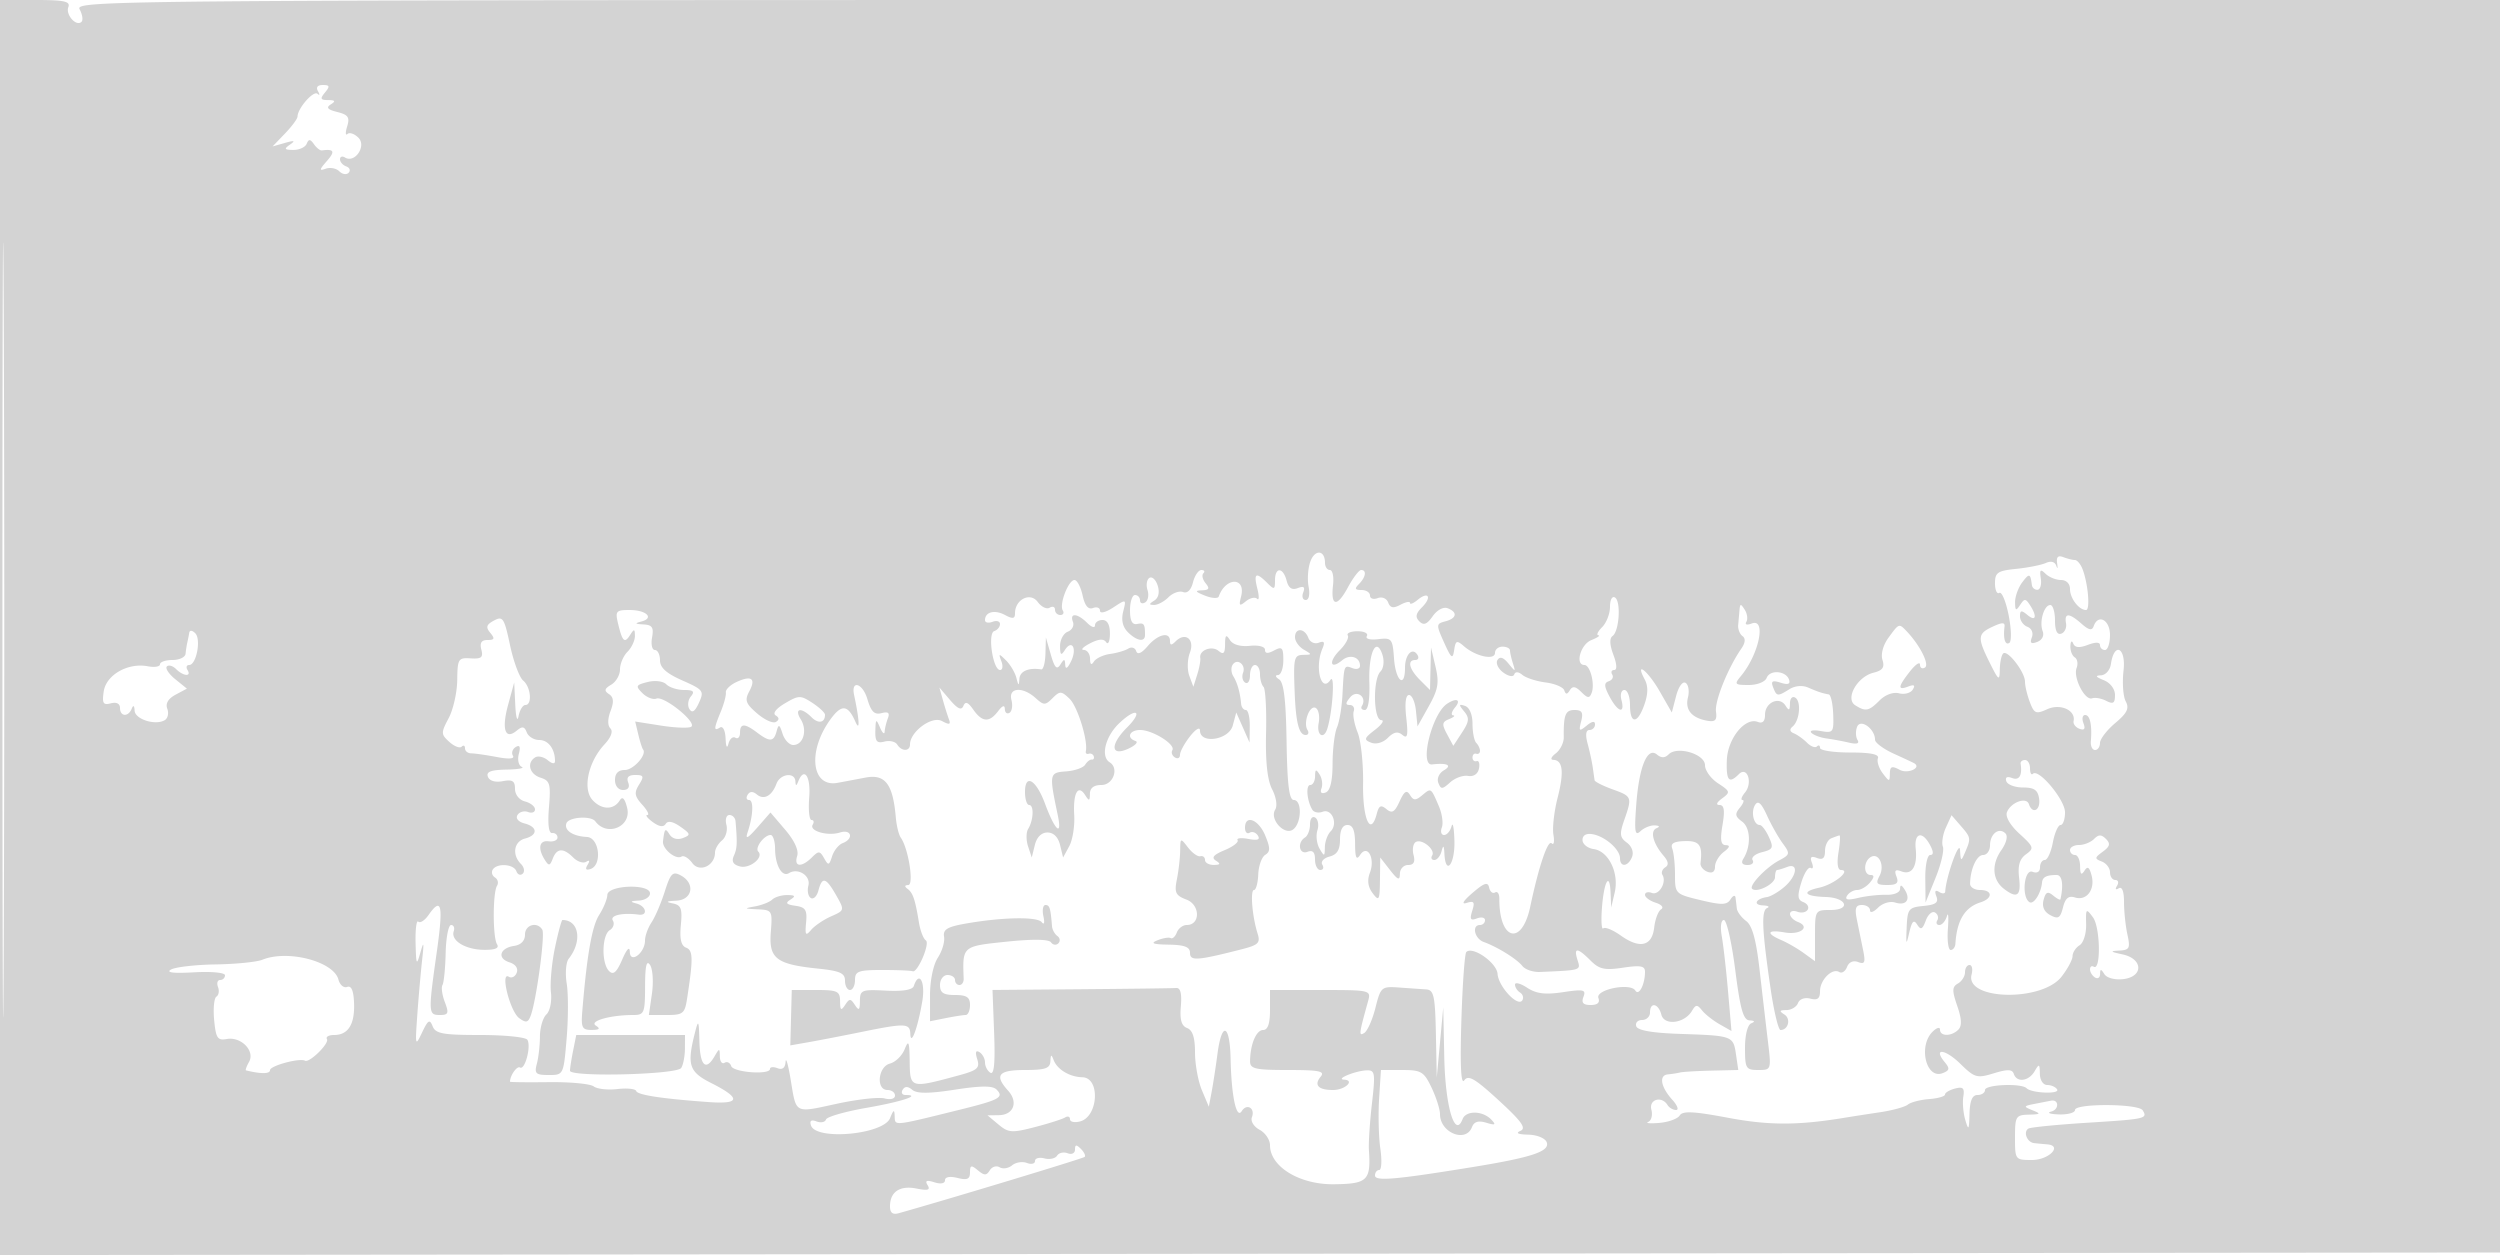 <svg xmlns="http://www.w3.org/2000/svg" width="500" height="251"><path d="M0 125.505v125.504l250.25-.254 250.25-.255.254-125.25L501.008 0H257.969C20.94 0 14.954.046 15.93 1.869c.55 1.027.719 2.148.377 2.491-1.035 1.035-3.228-1.402-2.641-2.933C14.109.274 12.852 0 7.107 0H0v125.505m.485.495c0 69.025.119 97.262.265 62.75.146-34.513.146-90.988 0-125.5C.604 28.737.485 56.975.485 126M63.601 18.25c.396.688.35.915-.101.506-.792-.717-3.978 2.91-3.993 4.547-.004.442-1.13 1.97-2.502 3.395l-2.494 2.592 2.494-.711c1.899-.54 2.136-.459.995.34-1.246.873-1.134 1.053.667 1.066 1.191.008 2.395-.548 2.674-1.235.396-.977.711-.958 1.445.085.516.735 1.225 1.297 1.576 1.25 2.459-.329 2.714.181 1.043 2.085-1.561 1.777-1.611 2.062-.277 1.578.896-.326 2.126-.094 2.733.513.608.608 1.451.737 1.872.285.422-.451.205-1.021-.483-1.266-.687-.246-1.25-.886-1.25-1.422 0-.537.453-.696 1.008-.353 1.958 1.21 4.339-2.301 2.682-3.957-.798-.799-1.786-1.137-2.195-.75-.409.386-.437-.296-.062-1.515.56-1.823.21-2.335-1.971-2.882-1.953-.49-2.298-.89-1.307-1.518 1.02-.646.892-.856-.527-.868-1.551-.012-1.659-.273-.628-1.515 1.023-1.232.945-1.5-.437-1.5-1.062 0-1.416.46-.962 1.25m198.498 93.99c-.494 1.299-.666 3.576-.382 5.061.304 1.591.071 2.699-.569 2.699-.597 0-.824-.68-.505-1.511.421-1.098.122-1.336-1.091-.87-1.171.449-1.838.003-2.228-1.489-.714-2.728-2.324-2.769-2.324-.059 0 1.884-.143 1.929-1.571.5-2.25-2.25-2.742-1.954-1.956 1.177.379 1.511.357 2.415-.05 2.009-.406-.407-1.421-.181-2.254.502-1.288 1.054-1.431.912-.953-.944 1.015-3.94-3.075-3.95-4.468-.011-.156.442-1.401.358-2.766-.187-1.941-.774-2.074-1.004-.61-1.054 1.451-.049 1.622-.365.759-1.405-.612-.738-.818-1.638-.456-2 .362-.362.182-.658-.4-.658-.582 0-1.337 1.109-1.677 2.465-.385 1.533-1.132 2.267-1.979 1.942-.749-.287-2.062.179-2.919 1.035-.856.857-2.152 1.551-2.879 1.543-1.068-.013-1.061-.18.036-.875.855-.542 1.106-1.651.678-3-.373-1.176-1.115-1.87-1.648-1.54-.532.329-.707 1.423-.387 2.43.32 1.007.113 2.121-.459 2.475-.573.354-1.041.166-1.041-.416s-.45-1.059-1-1.059-1 1.37-1 3.044c0 2.114.438 2.954 1.434 2.75 1.377-.282 1.566-.015 1.566 2.206 0 1.486-1.646 1.211-3.429-.572-1.038-1.038-1.356-2.437-.935-4.113.636-2.536.633-2.537-1.999-.813-1.498.981-2.637 1.26-2.637.644 0-.596-.632-.841-1.405-.544-.95.365-1.623-.455-2.08-2.531-.37-1.689-1.099-3.071-1.619-3.071-1.212 0-3.091 4.876-2.344 6.084.311.504.089.916-.493.916a1.063 1.063 0 0 1-1.059-1.059c0-.582-.48-.762-1.067-.4-.586.363-1.662-.156-2.391-1.153-1.485-2.031-4.542-.503-4.542 2.27 0 1.107-.436 1.179-2.021.331-2.059-1.102-3.979-.601-3.979 1.039 0 .5.675.65 1.5.334.825-.317 1.5-.115 1.5.448 0 .563-.517 1.196-1.149 1.406-1.369.457-.275 7.784 1.163 7.784.508 0 .625-.787.261-1.75-.603-1.592-.52-1.608.923-.179.873.864 1.808 2.439 2.078 3.5.418 1.639.509 1.666.608.179.101-1.52 1.846-2.266 4.366-1.868.412.065.791-1.344.84-3.132l.09-3.25.987 3.435c.75 2.614 1.203 3.092 1.894 2 .779-1.231.92-1.222.991.065.052.939.49.656 1.173-.76 1.238-2.567.157-4.458-1.264-2.211-.733 1.158-.934.986-.946-.81-.008-1.255.686-2.551 1.542-2.879.857-.329 1.321-1.215 1.032-1.969-.71-1.85.903-1.736 2.84.2.864.865 1.571 1.09 1.571.5 0-.589.675-1.071 1.5-1.071.973 0 1.495.965 1.485 2.75-.009 1.512-.346 2.272-.75 1.688-.509-.734-1.505-.662-3.235.236-1.375.713-1.937 1.303-1.25 1.311.688.008 1.257.802 1.265 1.765.011 1.169.266 1.357.769.565.414-.651 1.87-1.338 3.235-1.525 1.364-.187 3.005-.67 3.646-1.072.64-.402 1.348-.179 1.572.494.267.799 1.069.453 2.308-.994 2.056-2.401 4.455-2.949 4.455-1.018 0 .887.293.907 1.122.078 1.962-1.962 3.88-.415 2.849 2.297-.502 1.323-.55 3.389-.105 4.591l.809 2.187.77-2.427c.424-1.334.699-2.835.61-3.334-.273-1.543 2.306-2.537 3.661-1.412.983.815 1.288.509 1.299-1.308.012-1.878.212-2.061.96-.878.588.93 2.09 1.373 3.985 1.174 1.753-.184 3.04.151 3.04.792 0 .767.567.807 1.833.129 1.585-.848 1.834-.582 1.834 1.965 0 1.62-.488 2.953-1.084 2.961-.597.009-.493.39.234.851.948.601 1.369 4.101 1.5 12.481.134 8.55.515 11.647 1.433 11.649 1.654.005 1.609 4.461-.059 5.845-1.704 1.415-4.854-1.959-3.649-3.909.466-.753.206-2.485-.608-4.06-.96-1.856-1.355-5.511-1.219-11.268.111-4.686-.117-8.839-.507-9.229-.389-.39-.708-1.533-.708-2.542 0-1.008-.45-1.833-1-1.833s-1 .927-1 2.059c0 1.132-.43 1.793-.956 1.468-.526-.325-.721-1.206-.432-1.958.631-1.644-1.209-3.031-2.102-1.585-.345.559-.277 1.579.153 2.266.801 1.282 1.371 3.29 1.562 5.5.06.688.483 1.25.942 1.25.458 0 .813 1.463.788 3.25l-.045 3.25-1.328-3-1.329-3-.698 2.603c-.775 2.89-6.548 3.781-6.553 1.012-.001-.795-.853-.302-2.002 1.158-1.1 1.398-2 3.061-2 3.694s-.457.868-1.016.523c-.559-.346-.788-.998-.509-1.45.698-1.129-3.943-4.04-6.44-4.04-2.151 0-2.81 1.575-.922 2.204.613.205-.062.907-1.5 1.562-3.489 1.59-3.616-.854-.219-4.251 3.353-3.353 1.872-4.144-1.575-.842-2.766 2.65-3.732 6.645-1.883 7.788 1.922 1.187.704 4.539-1.649 4.539-1.506 0-2.292.598-2.302 1.75-.013 1.468-.166 1.513-.946.279-1.431-2.262-2.452-.404-2.193 3.989.129 2.18-.319 4.981-.995 6.223l-1.228 2.259-.607-2.5c-.384-1.582-1.307-2.5-2.516-2.5-1.206 0-2.138.922-2.528 2.5l-.619 2.5-.741-2.241c-.408-1.233-.396-2.8.026-3.482 1.072-1.735 1.196-4.777.195-4.777-.458 0-.833-1.162-.833-2.583 0-3.795 2.226-2.493 4.017 2.349 1.995 5.395 3.473 6.698 2.533 2.234-1.743-8.277-1.704-8.482 1.675-8.723 1.718-.123 3.433-.724 3.811-1.336.378-.611.975-1.073 1.326-1.026.351.047.525-.253.388-.665a.794.794 0 0 0-1-.5c-.413.138-.674-.087-.582-.5.469-2.09-1.657-8.965-3.244-10.486-1.659-1.591-1.943-1.602-3.411-.134s-1.749 1.466-3.386-.015c-2.602-2.355-5.494-2.125-4.838.384.288 1.099.115 2.251-.383 2.559-.498.308-.92-.029-.938-.749-.021-.869-.478-.721-1.36.441-1.748 2.302-3.173 2.21-4.945-.32-1.057-1.51-1.594-1.713-1.982-.75-.382.944-1.141.608-2.67-1.18l-2.136-2.5.7 2.5c.384 1.375.931 3.115 1.214 3.866.401 1.066.089 1.139-1.416.334-2.001-1.071-6.373 2.147-6.373 4.691 0 1.423-1.679 1.438-2.554.022-.369-.598-1.521-.865-2.559-.594-1.51.395-1.873-.036-1.817-2.163.063-2.382.159-2.45.93-.656.473 1.1.891 1.474.93.832.038-.643.331-1.847.649-2.677.42-1.093.068-1.375-1.277-1.024-1.417.371-2.086-.297-2.829-2.823-.933-3.173-3.313-3.898-2.652-.808 1.075 5.031 1.196 7.469.264 5.352-1.533-3.484-2.799-3.562-5.11-.317-4.509 6.332-3.638 13.486 1.525 12.537 1.1-.203 3.618-.676 5.595-1.052 3.951-.752 5.488 1.269 6.07 7.98.143 1.65.59 3.468.995 4.039 1.531 2.164 2.674 9.46 1.484 9.476-.729.01-.781.282-.144.75 1.086.798 1.536 2.123 2.287 6.735.269 1.65.891 3.26 1.381 3.578.901.583-1.701 6.635-2.654 6.172-.283-.137-2.989-.25-6.014-.25-4.833 0-5.5.242-5.5 2 0 1.1-.45 2-1 2s-1-.837-1-1.86c0-1.516-1.003-1.964-5.414-2.419-8.353-.862-9.843-2.018-9.423-7.306.342-4.295.269-4.419-2.656-4.551-2.713-.123-2.763-.18-.507-.585 1.375-.247 2.928-.86 3.45-1.364.523-.503 1.873-.908 3-.9 1.593.012 1.735.215.638.91-1.085.686-.854.972 1 1.234 2.016.285 2.366.834 2.131 3.341-.238 2.544-.086 2.77 1 1.488.705-.832 2.506-2.054 4.004-2.716 2.71-1.199 2.715-1.219 1-4.232-2.036-3.578-2.796-3.78-3.539-.939-.302 1.155-.987 1.83-1.523 1.499-.535-.331-.754-1.439-.487-2.463.517-1.975-2.052-3.639-3.876-2.512-1.393.861-2.764-1.541-2.783-4.875-.008-1.512-.41-2.75-.893-2.75-1.289 0-3.21 2.579-2.471 3.318 1.164 1.164-1.698 3.482-3.664 2.968-1.363-.356-1.722-.994-1.209-2.146.655-1.47.703-2.485.328-6.89-.058-.687-.608-1.25-1.223-1.25-.617 0-.887.878-.603 1.963.283 1.08-.115 2.485-.883 3.123-.768.637-1.397 1.724-1.397 2.414 0 2.645-3.098 4.086-4.542 2.112-.729-.997-1.697-1.582-2.152-1.301-1.155.714-3.889-1.545-3.707-3.061.31-2.57.453-2.717 1.315-1.354.533.841 1.589 1.125 2.658.715 1.614-.619 1.568-.825-.508-2.279-1.497-1.048-2.504-1.238-2.929-.55-.431.697-1.295.574-2.582-.367-1.065-.778-1.555-1.415-1.089-1.415.465 0 .009-.925-1.015-2.056-1.538-1.699-1.65-2.393-.646-4 1.049-1.679.945-1.944-.763-1.944-1.347 0-1.794.478-1.402 1.5.365.95-.013 1.5-1.031 1.5-.94 0-1.607-.83-1.607-2 0-1.321.667-2 1.965-2 1.736 0 4.492-3.117 3.64-4.119-.178-.209-.603-1.55-.945-2.979l-.622-2.597 5.135.811c2.824.447 5.552.554 6.062.239 1.283-.793-5.411-6.225-6.945-5.636-.681.261-1.944-.23-2.806-1.092-1.424-1.424-1.327-1.628 1.047-2.224 1.495-.375 3.098-.174 3.742.47.62.62 2.217 1.127 3.549 1.127 1.859 0 2.175.299 1.358 1.284-.586.705-.719 1.843-.296 2.528.54.874 1.108.501 1.907-1.253 1.076-2.36.893-2.605-3.327-4.472-3.198-1.414-4.464-2.558-4.464-4.031 0-1.131-.459-2.056-1.02-2.056-.56 0-.815-1.125-.566-2.5.366-2.019.033-2.522-1.73-2.616-1.71-.091-1.802-.216-.422-.576 2.662-.694 1.026-2.308-2.34-2.308-2.722 0-2.907.221-2.3 2.75.863 3.6 1.294 3.996 2.417 2.221.789-1.247.933-1.216.946.208.008.923-.66 2.353-1.485 3.178-.825.825-1.5 2.41-1.5 3.522 0 1.112-.787 2.486-1.75 3.053-1.363.803-1.465 1.22-.461 1.883.939.62 1.027 1.54.323 3.391-.597 1.571-.61 2.896-.033 3.473.576.576.129 1.794-1.172 3.19-3.256 3.495-4.428 8.898-2.413 11.124 1.816 2.007 4.245 2.047 5.454.092.541-.876 1.004-.414 1.478 1.475.942 3.753-4.012 5.869-6.353 2.713-.881-1.189-5.373-.874-5.8.407-.467 1.402 1.306 2.571 4.113 2.713 2.483.126 3.104 5.61.725 6.403-.926.309-1.125.035-.596-.821.499-.807.395-1.038-.28-.62-.591.365-1.753-.016-2.583-.846-1.977-1.976-3.285-1.909-4.099.213-.566 1.475-.794 1.511-1.591.25-1.469-2.322-1.119-3.97.788-3.71.963.131 1.75-.212 1.75-.762s-.482-.951-1.071-.891c-.687.07-.914-1.77-.634-5.146.387-4.671.2-5.33-1.68-5.926-2.233-.709-2.83-2.977-1.071-4.064.574-.355 1.699-.101 2.5.563.901.748 1.456.812 1.456.168 0-2.408-1.341-4.204-3.138-4.204-1.059 0-2.188-.686-2.51-1.526-.46-1.199-.89-1.272-2.011-.342-2.315 1.921-3.053-.271-1.728-5.132l1.226-4.5.217 4.5c.119 2.475.411 3.488.65 2.25.238-1.238.852-2.25 1.364-2.25 1.426 0 1.104-3.61-.436-4.889-.751-.623-1.934-3.813-2.629-7.088-1.152-5.428-1.435-5.863-3.199-4.919-1.543.826-1.694 1.325-.748 2.466.952 1.147.843 1.43-.552 1.43-1.224 0-1.59.57-1.236 1.923.409 1.564.011 1.89-2.134 1.75-2.476-.163-2.639.1-2.688 4.327-.028 2.475-.799 5.908-1.712 7.629-1.565 2.945-1.557 3.223.132 4.752.987.893 2.095 1.322 2.463.955.368-.368.669-.219.669.331s.563 1.002 1.25 1.004c.688.002 2.982.331 5.098.73 2.475.467 3.629.371 3.234-.268-.338-.547-.086-1.321.559-1.72.809-.5 1.003-.07.623 1.383-.304 1.159-.037 2.319.592 2.577s-.754.505-3.075.548c-3.112.058-4.082.433-3.7 1.431.317.826 1.473 1.169 2.969.883 1.939-.371 2.45-.051 2.45 1.532 0 1.159.841 2.22 2 2.523 1.1.287 2 1.001 2 1.585 0 .584-.629.821-1.399.525-.769-.295-1.714-.025-2.1.599-.415.672.156 1.36 1.398 1.685 2.66.695 2.715 2.343.101 3.026-2.217.58-2.646 3.244-.817 5.073.651.651.815 1.529.363 1.95-.451.422-1.021.205-1.266-.483-.52-1.455-3.895-1.682-4.737-.319-.317.512-.111 1.218.457 1.569.568.351.752 1.093.408 1.649-.87 1.408-.875 10.287-.005 11.693.488.79-.337 1.148-2.594 1.126-3.739-.036-6.694-1.848-6.063-3.718.231-.687-.008-1.25-.531-1.25-.524 0-1.01 2.516-1.081 5.591-.071 3.075-.358 5.963-.639 6.416-.28.454-.067 1.988.473 3.409.851 2.238.718 2.584-.993 2.584-2.329 0-2.346-.377-.597-12.75 1.313-9.287.931-10.957-1.661-7.256-.768 1.096-1.694 1.696-2.057 1.333s-.607 1.552-.542 4.256c.108 4.463.197 4.64.964 1.917.675-2.397.745-2.095.344 1.5-.275 2.475-.71 7.425-.966 11-.444 6.205-.401 6.364.956 3.5 1.196-2.524 1.531-2.722 2.11-1.25.583 1.483 2.037 1.75 9.522 1.75 4.859 0 9.099.429 9.424.954.802 1.298-.488 6.154-1.474 5.545-.602-.372-1.998 1.615-1.998 2.844 0 .099 3.487.138 7.75.087 4.263-.052 8.306.331 8.986.849.68.519 2.811.759 4.734.535 1.924-.225 3.618-.054 3.764.381.272.806 5.143 1.55 14.566 2.224 6.3.45 6.44-.788.429-3.817-4.436-2.234-4.879-3.619-3.229-10.102.681-2.678.776-2.49.882 1.75.122 4.91 1.267 6.041 3.038 3 .962-1.652 1.021-1.648 1.05.059.016.995.442 1.555.945 1.244.503-.311 1.098-.015 1.322.657.426 1.28 7.763 1.82 7.763.571 0-.395.675-.459 1.5-.143.984.378 1.54-.063 1.617-1.281.064-1.021.522.589 1.018 3.578 1.153 6.947.642 6.682 9.278 4.808 4.069-.883 8.34-1.359 9.492-1.058 1.203.315 2.095.073 2.095-.568 0-.615-.675-1.117-1.5-1.117-2.343 0-1.905-4.661.497-5.289 1.099-.287 2.42-1.577 2.937-2.867.787-1.964.95-1.564 1.003 2.466.071 5.394.11 5.405 9.864 2.754 3.696-1.004 4.208-1.46 3.643-3.241-.441-1.388-.292-1.847.449-1.389.609.376 1.107 1.306 1.107 2.066 0 .76.484 1.681 1.076 2.047.746.461.977-1.978.75-7.943l-.326-8.609 17.75-.147c9.762-.082 18.311-.193 18.996-.248.844-.068 1.142 1.113.924 3.652-.233 2.706.116 3.92 1.253 4.357 1.096.42 1.577 1.91 1.577 4.883 0 2.353.622 5.758 1.383 7.566l1.382 3.288.553-2.923c.304-1.608.835-5.06 1.179-7.673.866-6.573 2.478-5.958 2.621 1 .153 7.441 1.157 12.175 2.222 10.484 1.029-1.633 2.74-.607 2.039 1.221-.299.778.382 1.882 1.543 2.503 1.143.612 2.078 2.003 2.078 3.091 0 4.277 5.891 7.879 12.758 7.802 6.754-.076 7.44-.745 7.023-6.851-.094-1.375.178-5.537.604-9.25.708-6.169.617-6.744-1.055-6.68-2.258.087-6.331 1.763-4.521 1.86 2.261.121.189 2.07-2.201 2.07-2.954 0-3.869-.981-2.477-2.658.915-1.103-.245-1.342-6.509-1.342-6.598 0-7.62-.235-7.608-1.75.026-3.359 1.23-6.25 2.603-6.25.947 0 1.383-1.261 1.383-4v-4h10.117c10.009 0 10.11.024 9.492 2.25-1.836 6.613-1.886 7.039-.754 6.34.63-.39 1.635-2.652 2.233-5.027 1.054-4.183 1.203-4.31 4.75-4.058 2.014.143 4.45.313 5.412.378 1.51.101 1.774 1.318 1.927 8.867l.176 8.75.647-7 .647-7 .208 10c.205 9.824 2.13 16.308 3.659 12.324.68-1.773 4.023-1.712 5.752.104.999 1.05.805 1.167-1.021.615-1.581-.477-2.435-.212-2.857.888-1.228 3.201-6.388 1.103-6.388-2.597 0-.971-.758-3.356-1.685-5.3-1.536-3.221-2.059-3.534-5.908-3.534h-4.222l-.364 5.75c-.201 3.162-.089 7.662.249 10 .337 2.338.234 4.25-.229 4.25-.462 0-.841.492-.841 1.094 0 1.188 4.018.843 19.5-1.678 11.923-1.941 15.538-3.153 14.839-4.976-.31-.806-1.936-1.471-3.696-1.51-2.033-.046-2.585-.311-1.564-.75 1.232-.531.281-1.872-4.331-6.108-4.767-4.378-6.101-5.151-6.896-4-.661.958-.853-2.933-.582-11.825.222-7.29.668-13.518.991-13.841 1.247-1.248 6.094 2.138 6.249 4.365.179 2.553 4.074 6.711 4.954 5.288.313-.506.111-1.203-.448-1.549-.559-.345-1.016-1.062-1.016-1.592s1.095-.247 2.433.63c1.835 1.203 3.596 1.42 7.16.886 4.13-.62 4.647-.503 4.098.928-.457 1.193-.064 1.638 1.447 1.638 1.355 0 1.892-.48 1.546-1.382-.654-1.704 6.377-3.137 7.386-1.505.707 1.145 1.93-1.235 1.93-3.756 0-1.182-.885-1.347-4.401-.82-3.676.552-4.748.314-6.5-1.438-2.632-2.632-3.412-2.662-2.599-.099.662 2.087.84 2.03-7.5 2.392-1.375.059-2.958-.473-3.517-1.184-1.111-1.41-4.968-3.809-7.733-4.809-1.85-.668-2.452-3.399-.75-3.399.55 0 1-.436 1-.969 0-.532-.727-.689-1.615-.348-1.284.492-1.476.179-.935-1.525.557-1.756.351-2.041-1.135-1.572-1.116.353-.659-.419 1.185-2.003 2.363-2.031 3.069-2.258 3.326-1.068.179.83.714 1.269 1.189.976.475-.294.859.263.852 1.237-.054 8.379 4.501 9.56 6.181 1.602 1.698-8.041 3.519-13.43 4.281-12.668.436.436.597-.322.357-1.685-.24-1.362.136-4.701.834-7.42 1.326-5.166 1.052-7.535-.877-7.589-.629-.017-.406-.593.495-1.278.901-.686 1.627-2.134 1.613-3.218-.058-4.51.322-5.472 2.155-5.472 1.482 0 1.778.501 1.327 2.25-.517 2.004-.397 2.1 1.094.878 1.088-.893 1.673-.981 1.673-.25 0 .617-.499 1.122-1.108 1.122-.723 0-.85.957-.365 2.75.409 1.512.87 3.65 1.025 4.75.155 1.1.319 2.247.365 2.549.046.302 1.658 1.119 3.583 1.815 3.915 1.415 3.957 1.526 2.349 6.14-.976 2.798-.897 3.488.517 4.522.98.716 1.411 1.892 1.044 2.847-.754 1.965-2.41 2.159-2.41.282 0-1.772-2.987-4.387-5.5-4.815-1.262-.215-2 .213-2 1.16 0 .825 1.017 1.644 2.261 1.821 2.978.423 5.086 4.803 4.178 8.679l-.702 3-.119-2.917c-.176-4.352-1.332-2.331-1.733 3.032-.193 2.577-.072 4.405.269 4.064.341-.341 1.911.299 3.489 1.423 3.836 2.732 6.27 2.148 6.697-1.607.187-1.644.809-3.278 1.382-3.632.584-.361.104-.942-1.09-1.321-1.173-.372-2.132-1.082-2.132-1.578s.617-.664 1.371-.375c1.432.55 3.017-2.153 2.116-3.61-.286-.463-.033-1.142.562-1.509.742-.459.637-1.187-.332-2.319-2.118-2.474-2.755-4.961-1.411-5.507.727-.296.587-.517-.356-.565-.852-.043-2.145.484-2.871 1.171-1.09 1.031-1.235.1-.829-5.324.57-7.619 2.221-11.61 4.144-10.014.871.723 1.582.712 2.331-.037 1.73-1.73 7.275-.067 7.275 2.181 0 1.044 1.173 2.667 2.607 3.606 2.451 1.606 2.5 1.787.809 3.023-1.09.797-1.295 1.315-.519 1.315.938 0 1.099 1.066.603 4-.507 3.004-.343 4.008.662 4.032.922.022.793.445-.412 1.36-.962.731-1.75 2.052-1.75 2.937 0 1.027-.548 1.398-1.518 1.026-.834-.32-1.456-1.094-1.381-1.719.434-3.623-.191-4.5-3.149-4.416-2.21.063-2.897.48-2.5 1.515.301.786.548 3.147.548 5.247 0 3.767.069 3.835 5.113 5.045 4.238 1.017 5.261.991 5.984-.15.48-.757.931-.927 1.003-.377.072.55.191 1.542.265 2.204.074.662.912 1.787 1.861 2.5 1.23.923 2.004 3.739 2.694 9.796.533 4.675 1.281 11.088 1.662 14.25.69 5.722.681 5.75-1.944 5.75-2.452 0-2.638-.311-2.638-4.417 0-2.597.515-4.624 1.25-4.921.813-.328.695-.532-.338-.583-1.25-.062-1.86-2.212-2.863-10.079-.701-5.5-1.724-10-2.273-10-.578 0-.755 1.367-.421 3.25.318 1.787.884 6.783 1.259 11.1l.68 7.851-2.377-1.351c-1.307-.742-2.884-1.987-3.505-2.766-.967-1.214-1.254-1.202-2.02.091-1.494 2.521-5.528 3.023-6.119.76-.597-2.28-2.273-2.601-2.273-.435 0 .825-.712 1.5-1.583 1.5s-1.397.563-1.169 1.25c.277.836 3.2 1.344 8.833 1.534 10.477.354 10.571.389 11.121 4.137l.452 3.079-5.327.125c-2.93.069-5.777.238-6.327.375-.55.137-1.635.306-2.412.375-1.852.164-1.45 2.515.869 5.077 1.019 1.126 1.36 2.048.757 2.048-.603 0-1.374-.45-1.714-1-1.169-1.891-3.766-1.124-3.223.952.281 1.074-.004 2.167-.633 2.431-.629.263.362.353 2.203.2 1.84-.153 3.684-.824 4.096-1.491.581-.94 2.761-.836 9.654.461 8.222 1.548 14.002 1.543 23.403-.017 1.375-.228 4.525-.716 7-1.085 2.475-.368 4.98-1.057 5.566-1.53.587-.474 2.5-.97 4.25-1.104 1.751-.133 3.184-.544 3.184-.913s.901-.906 2.003-1.194c1.608-.421 1.935-.1 1.657 1.633-.189 1.186-.01 3.282.398 4.657.649 2.184.755 2.026.842-1.25.07-2.622.551-3.75 1.6-3.75.825 0 1.5-.45 1.5-1 0-1.092 7.266-1.401 8.313-.354 1.007 1.007 6.728 1.229 6.114.237-.3-.486-1.193-.883-1.986-.883-.819 0-1.454-.972-1.471-2.25-.028-2.009-.14-2.063-1.05-.5-1.175 2.017-3.563 2.32-4.161.528-.312-.936-1.248-.963-4.011-.115-3.361 1.031-3.814.901-6.701-1.921-3.056-2.988-5.51-3.21-3.077-.278 1.03 1.241.948 1.63-.458 2.17-3.284 1.26-4.9-5.389-2.012-8.277.825-.825 1.5-1.018 1.5-.428 0 1.378 2.287 1.384 3.661.01.748-.748.686-2.149-.212-4.75-1.066-3.091-1.043-3.819.139-4.489.777-.44 1.412-1.452 1.412-2.25 0-.797.408-1.45.906-1.45.499 0 .681.861.406 1.914-1.34 5.125 14.004 5.5 17.977.44 1.216-1.548 2.215-3.405 2.22-4.127.005-.721.637-1.699 1.405-2.174.779-.481 1.357-2.34 1.309-4.208-.082-3.161-.007-3.236 1.37-1.37 1.473 1.997 1.612 10.768.157 9.87-.413-.255-.75-.013-.75.537s.45 1.278 1 1.618c.55.34 1.007.029 1.015-.691.013-1.063.174-1.059.859.021.479.756 2.092 1.188 3.735 1 4.117-.47 4.038-4.065-.109-4.952-2.453-.524-2.575-.663-.671-.76 2.07-.105 2.254-.463 1.65-3.212-.373-1.701-.679-4.625-.679-6.497 0-2.132-.394-3.16-1.055-2.752-.617.382-.758.174-.34-.502.392-.635.236-1.155-.346-1.155s-1.059-.689-1.059-1.531c0-.843-.738-1.815-1.64-2.161-1.481-.569-1.462-.76.196-1.973 1.425-1.042 1.569-1.61.64-2.539-.928-.928-1.465-.927-2.396.004-.66.66-2.01 1.2-3 1.2-.99 0-1.8.45-1.8 1s.45 1 1 1 1.007 1.012 1.015 2.25c.011 1.615.254 1.873.862.915.633-.999.995-.761 1.442.948.739 2.824-1.014 5.119-3.344 4.379-1.264-.401-1.919.149-2.384 1.999-.535 2.135-.949 2.388-2.525 1.544-1.25-.669-1.706-1.695-1.354-3.043.418-1.599.827-1.789 1.91-.891.758.629 1.415.976 1.461.771.65-2.904.347-4.872-.75-4.872-2.036 0-2.824.403-2.93 1.5-.21 2.181-1.662 4.458-2.508 3.935-1.644-1.016-1.076-6.718.605-6.073.914.35 1.5.001 1.5-.893 0-.808.43-1.469.955-1.469.525 0 1.25-1.575 1.611-3.5s1.057-3.5 1.545-3.5c.489 0 .889-1.14.889-2.534 0-2.506-5.292-8.841-6.433-7.7-.312.312-.567-.183-.567-1.099 0-.917-.45-1.667-1-1.667s-.947.338-.882.75c.368 2.331-.272 3.405-1.702 2.856-1.007-.386-1.428-.152-1.158.643.234.688 1.734 1.251 3.334 1.251 2.254 0 2.98.506 3.228 2.25.328 2.311-1.342 3.184-2.047 1.07-.502-1.508-3.633-.348-4.391 1.627-.344.897.656 2.614 2.512 4.309 2.875 2.626 2.964 2.905 1.304 4.101-1.281.924-1.668 2.244-1.38 4.713.424 3.631-.407 4.224-3.054 2.18-2.306-1.781-2.507-4.854-.506-7.709 1.026-1.465 1.358-2.825.82-3.363-1.289-1.289-3.078.095-3.078 2.381 0 1.068-.623 1.941-1.383 1.941-1.286 0-2.572 2.84-2.603 5.75-.008.688.886 1.25 1.986 1.25 2.543 0 2.605 1.673.09 2.471-3.138.996-4.728 3.623-5.013 8.279-.043.688-.468 1.25-.946 1.25-.478 0-.727-1.912-.555-4.25.173-2.338.081-3.463-.204-2.5-.285.963-.962 1.75-1.504 1.75s-.727-.419-.411-.931c.317-.512.114-1.216-.449-1.564-.564-.348-1.397.372-1.852 1.602-.662 1.789-1.005 1.952-1.72.814-.677-1.076-1.061-.693-1.584 1.579-.611 2.65-.671 2.534-.522-1 .158-3.726.389-4.021 3.366-4.309 2.461-.239 3.054-.679 2.58-1.914-.41-1.067-.224-1.363.554-.882.644.398 1.19.359 1.214-.086.161-2.944 2.84-10.468 2.959-8.309.127 2.304.205 2.343.997.5 1.221-2.84 1.201-2.962-.849-5.326l-1.849-2.132-1.124 2.467c-.618 1.357-.891 3.076-.605 3.82.285.744-.377 3.562-1.473 6.262l-1.991 4.909-.054-4.75c-.031-2.643.404-4.75.98-4.75.702 0 .691-.644-.035-2-1.546-2.89-3.199-2.456-2.862.751.37 3.529-.761 5.331-2.844 4.532-1.234-.474-1.482-.215-.999 1.043.495 1.291.069 1.674-1.862 1.674-2.103 0-2.349-.289-1.538-1.804 1.121-2.094-.149-4.775-1.783-3.765-1.448.895-1.44 3.569.01 3.569.776 0 .738.464-.122 1.5-.685.825-1.838 1.5-2.563 1.5-.726 0-1.637.515-2.027 1.145-.503.814.131.943 2.191.446 1.595-.384 4.137-.667 5.649-.629 1.581.04 2.757-.468 2.765-1.196.011-.89.288-.835.934.186 1.247 1.971.278 3.255-1.928 2.555-1.012-.322-2.518.133-3.416 1.03-.883.883-1.605 1.124-1.605.534 0-.589-.726-1.071-1.613-1.071-1.263 0-1.481.653-1 3l1.228 6.013c.509 2.492.338 2.906-.991 2.396-.979-.375-1.847.009-2.22.982-.338.878-1.036 1.336-1.553 1.017-1.408-.87-3.851 1.56-3.851 3.831 0 1.48-.499 1.864-1.935 1.488-1.119-.292-2.161.08-2.469.884-.293.764-1.335 1.396-2.315 1.404-1.402.012-1.488.202-.403.889 1.344.85.781 3.096-.776 3.096-.429 0-1.322-3.713-1.985-8.25-1.732-11.855-1.893-15.646-.683-16.149.586-.244.203-.479-.851-.522-2.039-.084-1.431-1.337.807-1.666.733-.107 2.295-1.019 3.471-2.026 2.522-2.16 2.904-4.894.557-3.994-.87.334-1.77.607-2 .607-.23 0-.418.645-.418 1.433 0 1.364-3.676 3.225-4.582 2.319-.66-.661 2.798-4.287 5.405-5.669 2.187-1.159 2.229-1.359.722-3.407-.881-1.197-2.302-3.716-3.158-5.597-1.126-2.475-1.785-3.054-2.38-2.091-.879 1.423-.273 4.012.939 4.012.403 0 1.227 1.083 1.83 2.408.977 2.145.827 2.475-1.38 3.029-1.363.342-2.208 1.058-1.878 1.592.33.534-.128.971-1.018.971-1.046 0-1.341-.442-.834-1.25 1.582-2.524 1.459-6.186-.251-7.436-1.409-1.03-1.487-1.522-.441-2.783.699-.842.936-1.531.526-1.531-.41 0-.189-.669.489-1.487 1.609-1.938.468-5.37-1.222-3.68-1.98 1.98-2.55 1.322-2.406-2.777.153-4.335 3.637-8.654 6.191-7.675.967.371 1.448-.109 1.448-1.444 0-2.456 2.874-3.746 4.086-1.833.701 1.108.887 1.022.899-.413.008-1.004.481-1.521 1.063-1.161 1.242.767.878 4.618-.548 5.796-.647.534-.552 1.008.268 1.339.697.283 1.881 1.127 2.631 1.877.75.749 1.641 1.084 1.982.744.34-.341.619-.207.62.297 0 .505 2.705.917 6.011.917 4.127 0 5.871.361 5.568 1.153-.244.634.187 1.984.957 3 1.321 1.744 1.401 1.747 1.431.062.026-1.455.391-1.593 1.971-.747 1.619.866 4.418-.397 2.911-1.314-.192-.117-2.037-.98-4.1-1.917-2.062-.938-3.75-2.194-3.75-2.792 0-2.192-2.931-4.287-3.591-2.567-.323.839-.284 2.016.086 2.614.442.715-.128.901-1.661.542a58.95 58.95 0 0 0-4.558-.848c-1.224-.165-2.574-.674-3-1.13-.427-.456.412-.615 1.864-.352 2.496.451 2.633.266 2.5-3.358-.077-2.109-.477-3.893-.89-3.965-1.277-.223-2.181-.523-4.132-1.375-1.13-.493-2.625-.359-3.737.336-2.38 1.487-2.549 1.466-3.268-.407-.469-1.223-.137-1.419 1.512-.895 1.471.466 1.983.285 1.689-.598-.599-1.798-3.832-2.059-4.483-.363-.306.798-1.882 1.421-3.593 1.421-2.793 0-2.926-.146-1.586-1.75 3.659-4.381 5.173-11.696 2.184-10.549-.959.368-1.411.229-1.066-.329.329-.532.185-1.621-.321-2.42-.796-1.259-.936-1.252-1.049.048-.072.825-.191 2.175-.265 3-.074.825.315 1.825.865 2.222.65.469.569 1.343-.232 2.5-2.68 3.867-5.357 10.514-5.071 12.589.237 1.709-.135 2.113-1.697 1.844-3.155-.544-4.531-2.185-3.909-4.66.314-1.252.102-2.567-.472-2.922-.598-.369-1.41.76-1.9 2.641l-.857 3.286-2.431-4.242c-2.343-4.088-5.058-6.233-2.984-2.357.697 1.303.678 2.877-.062 5-1.374 3.942-2.885 3.993-2.885.099 0-1.65-.502-3-1.117-3-.624 0-.886.882-.593 2 .751 2.872-.705 2.465-2.371-.664-1.113-2.089-1.148-2.754-.163-3.085.691-.232 1.002-.833.691-1.336-.311-.503-.128-.915.407-.915.591 0 .521-1.195-.177-3.045-.746-1.977-.803-3.292-.163-3.75 1.344-.961 1.718-6.944.482-7.707-.559-.346-.996.474-.996 1.872 0 1.368-.707 3.194-1.571 4.059-.865.864-1.202 1.6-.75 1.634.451.035-.191.471-1.429.968-2.148.864-3.277 4.969-1.367 4.969 1.146 0 2.134 3.792 1.451 5.571-.436 1.138-.798 1.108-2.076-.171-1.147-1.146-1.739-1.24-2.282-.361-.548.886-.832.894-1.119.031-.212-.636-1.89-1.346-3.728-1.579-1.838-.233-3.925-.907-4.638-1.499-.804-.667-1.428-.706-1.644-.104-.199.558-1.136.391-2.197-.391-1.018-.75-1.537-1.871-1.154-2.49.475-.769 1.168-.551 2.182.683 1.431 1.744 1.464 1.743.904-.022-.32-1.007-.582-2.17-.582-2.583 0-.413-.675-.752-1.5-.752s-1.5.558-1.5 1.24c0 1.536-3.817.734-6.17-1.296-1.486-1.283-1.706-1.199-2 .764-.282 1.886-.573 1.665-2.009-1.53-1.614-3.592-1.605-3.755.25-4.24 2.293-.6 2.508-1.835.456-2.622-.85-.326-2.114.351-2.99 1.602-1.141 1.628-1.803 1.883-2.663 1.023-.86-.86-.726-1.564.538-2.829 2.024-2.024 1.275-3.26-.888-1.465-.838.696-1.524.969-1.524.607 0-.361-.855-.2-1.9.36-1.435.767-2.038.658-2.462-.448-.318-.83-1.23-1.209-2.1-.875-.846.324-1.538.092-1.538-.517s-.765-1.107-1.7-1.107c-1.322 0-1.433-.267-.5-1.2 1.361-1.361 1.58-2.8.427-2.8-.425 0-1.613 1.562-2.642 3.471-2.179 4.046-3.476 3.85-2.976-.45.194-1.662-.089-3.021-.629-3.021-.539 0-.98-.648-.98-1.441 0-2.542-1.974-2.759-2.901-.319m149.33.431c.156 1.006.084 1.233-.16.506-.278-.828-1.066-1.045-2.106-.58-.915.409-3.576.937-5.913 1.174-3.731.378-4.25.731-4.25 2.889 0 1.352.392 2.216.872 1.919.479-.296 1.316 1.715 1.861 4.468.547 2.767.604 5.244.128 5.539-.837.517-1.246-.878-.955-3.254.11-.89-.454-.89-2.373 0-3.038 1.41-3.099 2.177-.573 7.239 1.776 3.56 1.964 3.686 2 1.346.022-1.421.325-2.868.673-3.216.844-.845 4.367 3.706 4.367 5.642 0 .84.437 2.677.972 4.083.873 2.297 1.226 2.441 3.47 1.418 2.633-1.199 5.737.199 5.276 2.377-.12.566.416 1.259 1.191 1.54.977.355 1.217.01.782-1.125-.346-.9-.192-1.636.34-1.636.975 0 1.411 2.009 1.139 5.25-.08.963.298 1.75.842 1.75.543 0 .988-.635.988-1.411s1.372-2.565 3.048-3.976c2.395-2.015 2.845-2.945 2.101-4.339-.521-.976-.72-3.74-.441-6.143.536-4.628-1.857-5.861-2.528-1.303-.177 1.206-1.066 2.2-2 2.235-1.204.046-1.043.32.57.968 1.316.529 2.25 1.763 2.25 2.972 0 1.645-.357 1.884-1.75 1.167-.962-.495-2.231-.725-2.819-.512-1.447.525-3.842-4.144-3.108-6.059.325-.844.159-1.801-.367-2.126-.526-.325-.92-1.352-.877-2.282.045-.958.29-1.171.567-.491.342.841 1.214.923 2.921.275 1.546-.588 2.433-.57 2.433.05 0 .536.45.975 1 .975s1-1.35 1-3c0-3.031-2.377-4.303-3.271-1.75-.32.916-.964.783-2.412-.5-2.472-2.191-3.489-2.225-3.111-.104.162.906-.268 1.843-.956 2.084-.824.288-1.25-.614-1.25-2.647 0-1.695-.42-3.083-.933-3.083-1.263 0-2.249 3.363-1.532 5.23.34.887-.109 1.776-1.089 2.152-1.224.47-1.51.228-1.074-.909.34-.887-.039-1.792-.889-2.118-.816-.313-1.483-1.251-1.483-2.084 0-1.234.279-1.284 1.5-.271 1.694 1.406 1.971.264.485-2-.876-1.333-1.094-1.333-1.97 0-.813 1.24-.987 1.143-1-.559-.008-1.132.646-2.932 1.453-4 1.395-1.844 1.615-1.78 1.907.559.069.55.575.98 1.125.955.55-.025.849-1.038.664-2.25-.272-1.781-.09-1.965.95-.955.707.688 2.096 1.25 3.086 1.25 1.067 0 1.8.733 1.8 1.8 0 1.86 1.788 4.2 3.21 4.2.875 0 .397-5.407-.73-8.25-.382-.963-1.059-1.75-1.505-1.75-.446 0-1.49-.261-2.32-.579-1.053-.404-1.423-.026-1.226 1.25m-33.74 14.88c-1.073 1.474-1.56 3.281-1.193 4.435.471 1.486.042 2.092-1.811 2.557-3.253.816-5.705 5.2-3.639 6.507 2.079 1.315 2.717 1.187 4.88-.976 1.139-1.139 2.726-1.716 3.887-1.413 1.079.282 2.311-.052 2.738-.744.547-.885.285-1.068-.887-.618-2.185.838-2.1.071.336-3.026 1.1-1.399 2-2.005 2-1.349 0 .657.445.919.989.583.957-.591-.995-4.467-3.655-7.257-1.538-1.614-1.518-1.621-3.645 1.301M37.848 126.55c-.084.523-.257 1.4-.385 1.95s-.284 1.563-.348 2.25c-.063.688-1.24 1.25-2.615 1.25-1.375 0-2.5.388-2.5.861 0 .474-1.102.651-2.448.394-3.968-.759-8.322 1.727-8.807 5.027-.35 2.387-.113 2.786 1.417 2.386 1.141-.298 1.838.053 1.838.926 0 1.742 1.653 1.853 2.338.156.32-.793.533-.653.583.383.084 1.739 4.206 3.024 6.048 1.886.604-.373.824-1.396.487-2.272-.397-1.036.182-2.018 1.656-2.807l2.268-1.214-2.332-1.888c-1.282-1.038-2.035-2.184-1.673-2.546.362-.362 1.191-.126 1.842.525 1.438 1.438 3.143 1.575 2.283.183-.34-.55-.19-1 .333-1 1.438 0 2.429-5.138 1.222-6.345-.613-.613-1.119-.657-1.207-.105m221.152.9c0 .798.788 1.909 1.75 2.47 1.667.971 1.667 1.021 0 1.05-1.969.034-2.086.518-1.816 7.53.233 6.034.868 8.5 2.192 8.5.546 0 .711-.454.368-1.009-.914-1.48.476-5.128 1.672-4.388.562.347.817 1.704.567 3.014-.465 2.433 1.009 3.401 1.724 1.133 1.055-3.347 1.565-11.16.639-9.779-1.85 2.757-3.211-2.48-1.62-6.232.557-1.313.369-1.617-.736-1.193-.831.319-1.744-.115-2.08-.989-.753-1.963-2.66-2.04-2.66-.107m10.555-.361c.285.461-.436 1.792-1.602 2.958-2.315 2.315-1.915 3.996.479 2.009 1.558-1.292 3.568-.667 3.568 1.11 0 .576-.675.789-1.5.472-1.71-.656-1.698-.689-2.011 5.362-.129 2.475-.622 5.4-1.097 6.5-.475 1.1-.87 4.356-.878 7.236-.009 3.482-.47 5.411-1.375 5.761-.849.328-1.166.017-.843-.826.285-.744.117-1.987-.373-2.762-.721-1.138-.895-1.072-.908.341-.008.963-.439 1.75-.958 1.75-.947 0-.679 3.185.418 4.96.324.524 1.246.701 2.049.393 1.854-.712 3.13 2.393 1.609 3.914-.623.623-1.147 2.056-1.163 3.183-.028 1.888-.112 1.91-1.061.28-.567-.974-.76-2.623-.429-3.666.331-1.043.133-2.185-.439-2.539-.589-.364-1.041.226-1.041 1.357 0 1.1-.45 2.278-1 2.618-1.619 1-1.181 3.507.5 2.862 1.041-.4 1.5.069 1.5 1.531 0 1.159.477 2.107 1.059 2.107s.762-.48.399-1.067c-.363-.588.285-1.314 1.441-1.617 1.522-.398 2.101-1.344 2.101-3.433 0-1.896.513-2.883 1.5-2.883 1.064 0 1.504 1.09 1.515 3.75.012 2.813.262 3.375 1 2.25 1.474-2.246 3.068.651 1.961 3.563-.573 1.507-.392 2.831.556 4.084 1.274 1.681 1.409 1.435 1.458-2.647l.054-4.5L278 174c1.585 2.026 1.96 2.168 1.978.75.012-.963.749-1.75 1.639-1.75 1.124 0 1.457-.609 1.094-1.999-.288-1.099-.096-2.263.427-2.586 1.223-.756 4.013 1.531 3.292 2.698-.301.488-.104.887.438.887s1.191-.787 1.443-1.75c.344-1.317.486-1.193.573.5.231 4.479 2.113 2.127 2-2.5-.064-2.613-.322-3.963-.573-3-.252.963-.923 1.75-1.491 1.75-.569 0-.773-.68-.454-1.512.319-.831.051-2.744-.595-4.25-1.607-3.741-1.525-3.687-3.323-2.195-1.334 1.107-1.743 1.098-2.456-.055-.656-1.063-1.139-.76-2.08 1.306-.978 2.146-1.508 2.456-2.62 1.534-1.105-.918-1.507-.723-1.941.938-1.22 4.664-2.849 1.072-2.735-6.028.064-3.981-.426-8.588-1.088-10.238-.663-1.65-1.016-3.562-.783-4.25.232-.687-.121-1.25-.784-1.25-.907 0-.888-.383.078-1.547 1.328-1.6 3.432-.024 2.336 1.749-.271.439-.005.798.591.798.671 0 1.016-2.116.904-5.544-.195-5.969 1.41-9.299 2.63-5.456.391 1.231.214 2.686-.401 3.301-1.554 1.554-1.428 9.693.151 9.721.688.012.128.885-1.243 1.938-2.196 1.687-2.289 1.995-.776 2.575 1.014.389 2.386-.009 3.349-.972 1.18-1.181 1.984-1.34 2.906-.575 1.01.839 1.168.123.764-3.465-.322-2.856-.117-4.523.557-4.523.586 0 1.207 1.414 1.38 3.142l.313 3.141 2.256-4.038c1.882-3.369 2.106-4.676 1.35-7.892l-.905-3.853-.101 4.25-.1 4.25-2-2c-2.182-2.182-2.61-4-.941-4 .582 0 .776-.457.431-1.016-1.003-1.624-2.49-.086-2.49 2.575 0 4.202-1.869 2.659-2.193-1.809-.291-4.031-.455-4.233-3.169-3.914-1.653.194-2.612-.07-2.269-.625.327-.528-.514-.961-1.869-.961s-2.23.377-1.945.839m-122.295 9.332c-1.233.575-2.173 1.503-2.09 2.062.083.559-.371 2.284-1.01 3.832-1.419 3.444-1.446 3.98-.16 3.185.568-.351 1.05.595 1.116 2.191.071 1.714.295 2.122.576 1.047.253-.969.875-1.505 1.384-1.191.508.314.924-.131.924-.988 0-1.924.923-1.931 3.441-.027 2.524 1.908 3.31 1.851 3.88-.282.395-1.482.578-1.406 1.19.5.397 1.238 1.359 2.25 2.137 2.25 2.017 0 2.875-2.933 1.501-5.132-1.38-2.211.084-2.492 2.161-.416 1.362 1.363 2.69 1.115 2.69-.504 0-.395-1.137-1.463-2.527-2.374-2.36-1.546-2.722-1.54-5.48.089-1.763 1.041-2.515 2.015-1.866 2.416.738.456.755.876.052 1.31-.569.352-2.252-.408-3.741-1.689-2.316-1.992-2.543-2.636-1.57-4.453 1.373-2.566.416-3.235-2.608-1.826m142.14 4.344c-3.025 2.02-5.581 12.418-2.98 12.121 3.037-.346 4.086.171 2.372 1.171-.971.566-1.458 1.651-1.127 2.513.514 1.339.79 1.329 2.361-.093.978-.885 2.593-1.467 3.59-1.293 1.098.191 1.955-.384 2.176-1.46.201-.977-.008-1.652-.464-1.5-.455.152-.828-.174-.828-.724s.337-.887.75-.75.75-.125.75-.583c0-.459-.337-1.173-.75-1.587-.413-.414-.75-2.135-.75-3.824 0-1.838-.602-3.273-1.5-3.576-1.263-.425-1.292-.253-.183 1.09 1.102 1.335 1.033 2.029-.42 4.247l-1.737 2.651-1.254-2.334c-1.07-1.99-1.008-2.434.42-3.014.921-.374 1.281-.711.802-.75-.48-.038-.313-.745.372-1.57 1.295-1.56.312-2.012-1.6-.735M155.292 156.75c-.9 2.437-2.507 3.317-3.919 2.144-.795-.659-1.412-.64-1.843.057-.356.577-.233 1.049.273 1.049.974 0 .833 3.153-.292 6.5-.487 1.45.051 1.175 1.956-1l2.627-3 2.953 3.462c1.862 2.184 2.743 4.123 2.386 5.25-.693 2.184.882 2.331 2.938.274 1.352-1.352 1.614-1.334 2.452.163.843 1.505 1.006 1.465 1.596-.394.361-1.139 1.315-2.323 2.119-2.631 2.265-.87 1.763-2.854-.538-2.124-2.464.782-6.238-.306-5.456-1.572.316-.51.207-.928-.242-.928-.449 0-.655-2.025-.459-4.5.336-4.213-.993-6.193-2.181-3.25-.403 1-.52 1-.583 0-.119-1.886-3.05-1.499-3.787.5M249 165.559c0 .857.419 1.3.931.984.512-.317 1.254-.053 1.649.586.499.809-.077 1.009-1.901.66-1.44-.275-2.413-.167-2.161.239.251.407-.918 1.309-2.598 2.005-2.221.92-2.695 1.494-1.737 2.101.996.632.89.839-.433.851-.963.008-1.75-.435-1.75-.985s-.418-.887-.929-.75c-.512.137-1.622-.65-2.469-1.75-1.502-1.953-1.539-1.939-1.57.625-.018 1.444-.311 4.022-.653 5.729-.535 2.678-.272 3.236 1.921 4.07 2.758 1.048 2.799 5.076.052 5.076-.778 0-1.673.672-1.988 1.494-.316.822-.864 1.328-1.219 1.125-.355-.203-1.545-.007-2.645.436-1.496.602-.93.822 2.25.875 3.176.052 4.25.469 4.25 1.649 0 1.659 1.39 1.562 10.35-.727 3.345-.854 3.759-1.269 3.159-3.167-1.073-3.4-1.503-8.685-.706-8.685.395 0 .776-1.405.846-3.122.07-1.717.699-3.475 1.399-3.908 1.028-.635 1.026-1.378-.01-3.878-1.333-3.219-4.038-4.246-4.038-1.533m117.25 2.103c-.687.278-1.25 1.415-1.25 2.528 0 1.45-.457 1.849-1.611 1.406-1.17-.449-1.447-.191-1.012.945.33.859.226 1.331-.232 1.048-.458-.282-1.302 1.016-1.876 2.885-.84 2.738-.761 3.507.407 3.955.798.306 1.183.99.855 1.52-.327.53-1.256.71-2.063.4-.807-.309-1.468-.113-1.468.437s.704 1.27 1.563 1.6c2.599.997.526 2.658-2.624 2.103-3.49-.615-3.845.172-.689 1.526 1.238.531 3.262 1.699 4.5 2.597l2.25 1.632v-5.122c0-5.055.04-5.122 3.083-5.122 4.181 0 3.295-2.467-.933-2.6-4.312-.135-4.954-1.065-1.291-1.869 2.959-.65 6.489-3.531 4.326-3.531-.652 0-.841-1.345-.491-3.5.312-1.925.396-3.464.187-3.421-.21.043-.943.306-1.631.583m-233.294 10.631c-.734 2.314-1.925 5.095-2.646 6.18-.72 1.084-1.31 2.717-1.31 3.627 0 2.497-2.988 4.731-3.039 2.272-.025-1.179-.589-.604-1.525 1.553-1.114 2.566-1.773 3.138-2.628 2.283-1.552-1.552-1.446-7.195.153-8.184.713-.44.986-1.301.608-1.912-.639-1.035 1.89-1.614 5.181-1.187 1.922.25 1.482-1.718-.5-2.236-1.317-.344-1.193-.486.5-.573 1.238-.064 2.25-.711 2.25-1.437 0-1.991-8.488-1.671-8.537.321-.021.825-.758 2.625-1.638 4-1.433 2.238-2.453 8.068-3.368 19.25-.269 3.282-.036 3.748 1.868 3.735 1.569-.011 1.804-.251.844-.859-1.417-.899 2.886-2.126 7.456-2.126 2.223 0 2.376-.368 2.39-5.75.011-4.121.294-5.325.998-4.25.541.825.708 3.412.372 5.75l-.612 4.25h3.568c3.256 0 3.612-.284 4.07-3.25 1.242-8.046 1.211-9.681-.194-10.22-.998-.383-1.312-1.733-1.049-4.499.318-3.328.058-4.015-1.645-4.355-1.464-.292-1.263-.441.727-.54 3.273-.162 3.859-3.472.896-5.058-1.605-.859-2.034-.426-3.19 3.215m75.724 4.957c.288 1.313.145 1.805-.343 1.181-.895-1.143-7.978-1-15.337.309-3.571.635-4.435 1.175-4.188 2.611.172.995-.39 2.883-1.25 4.194-.906 1.384-1.562 4.551-1.562 7.545v5.16l3.125-.625c1.719-.344 3.519-.625 4-.625.481 0 .875-.9.875-2 0-1.556-.667-2-3-2s-3-.444-3-2c0-1.111.667-2 1.5-2 .825 0 1.5.45 1.5 1s.4 1 .889 1 .868-.562.842-1.25c-.243-6.551-.315-6.489 8.519-7.41 5.264-.549 8.502-.505 8.946.121.382.54 1.044.632 1.471.206.426-.427.338-1.089-.196-1.471-.534-.383-1.016-1.258-1.071-1.946-.292-3.652-.476-4.25-1.306-4.25-.499 0-.685 1.012-.414 2.25m-97.705 6.369c-.641 3.09-.997 7.069-.79 8.843.21 1.799-.189 3.752-.904 4.42-.705.658-1.287 2.642-1.295 4.407-.007 1.766-.285 4.223-.616 5.461-.527 1.964-.225 2.25 2.367 2.25 2.965 0 2.97-.011 3.586-7.297.34-4.013.347-8.959.018-10.991-.33-2.033-.154-4.261.392-4.954 2.767-3.512 2.086-7.758-1.244-7.758-.191 0-.872 2.528-1.514 5.619M105 186.93c0 1.217-.803 2.049-2.172 2.25-2.874.423-3.46 2.485-.934 3.286 1.218.387 1.787 1.202 1.45 2.079-.304.794-1.019 1.156-1.587.805-1.769-1.094.244 6.93 2.076 8.273 1.368 1.003 1.782.915 2.308-.492 1.137-3.042 2.916-16.23 2.319-17.196-1.038-1.679-3.46-.982-3.46.995m-52.531 5.02c-1.117.453-5.318.874-9.335.935-4.018.061-8.039.522-8.936 1.024-1.078.604.477.793 4.585.557 3.487-.199 6.217.059 6.217.589a.96.96 0 0 1-.969.945c-.532 0-.727.629-.431 1.399.295.769.153 1.636-.315 1.925-.469.29-.673 2.403-.454 4.696.345 3.621.678 4.119 2.533 3.783 2.851-.516 5.674 2.377 4.452 4.562-.504.899-.781 1.668-.616 1.709 2.977.738 4.8.725 4.8-.035 0-.887 5.903-2.489 7-1.899.894.48 4.913-3.472 4.39-4.318-.28-.452.363-.822 1.429-.822 2.814 0 4.153-2.134 3.993-6.368-.094-2.506-.543-3.565-1.377-3.245-.681.261-1.467-.4-1.746-1.47-.952-3.638-10.13-6.03-15.22-3.967m130.297 5.251c-.259.779-2.223 1.104-5.583.926-4.833-.257-5.184-.118-5.198 2.049-.013 1.876-.205 2.035-1 .824-.876-1.333-1.094-1.333-1.97 0-.799 1.218-.987 1.077-1-.75-.013-2.02-.508-2.25-4.838-2.25h-4.824l-.145 5.54-.146 5.539 3.719-.652c2.045-.359 6.786-1.276 10.534-2.039 8.759-1.784 9.672-1.75 9.748.362.096 2.631 1.502-1.184 2.397-6.5.656-3.895-.636-6.221-1.694-3.049m-68.141 12.924c-.344 1.719-.625 3.528-.625 4.02 0 1.313 21.343.79 22.235-.545.404-.605.741-2.338.75-3.85L137 207h-21.75l-.625 3.125m95.454 2.125c-.064 1.423-1.014 1.75-5.079 1.75-5.341 0-6.185 1.033-3.379 4.134 2.072 2.289 1.108 4.856-1.84 4.899l-2.281.034 2.197 1.834c1.993 1.663 2.667 1.712 7.257.521 2.783-.722 5.507-1.589 6.053-1.926.546-.338.993-.18.993.351 0 .531.905.729 2.011.44 3.668-.959 4.083-8.748.471-8.834-2.554-.061-5.036-1.55-5.756-3.453-.452-1.194-.584-1.143-.647.25m-29.549 5.701c-.356.577-.096 1.049.578 1.049 3.292 0-.812 1.351-7.78 2.561-4.29.745-7.948 1.798-8.128 2.34-.181.543-1.037.715-1.901.383-1.061-.406-1.419-.144-1.103.807 1.018 3.062 14.495 1.813 15.819-1.466.702-1.739.87-1.803.922-.356.069 1.944-.38 1.989 12.9-1.295 8.116-2.007 9.03-2.507 7.453-4.084-.769-.769-3.141-.757-8.299.043-5.157.801-7.592.813-8.517.045-.9-.746-1.494-.754-1.944-.027m226.47 2.81c-2.333.456-2.367.542-.5 1.293 1.746.703 1.651.814-.75.876-2.582.066-2.75.345-2.75 4.57 0 4.449.038 4.5 3.393 4.5 3.367 0 6.182-2.861 3.076-3.125-.808-.069-1.994-.181-2.636-.25-1.424-.153-2.246-2.261-1.136-2.913.442-.259 5.747-.783 11.791-1.163 11.678-.734 12.078-.824 11.053-2.482-.838-1.356-13.541-1.418-13.541-.067 0 .55-1.462.948-3.25.884-1.788-.064-2.457-.323-1.488-.576 1.605-.418 1.537-2.489-.071-2.172l-3.191.625m-192 9.146c0 .738-.639 1.062-1.468.744-.807-.31-1.758-.094-2.113.48s-1.494.821-2.532.55c-1.038-.272-1.887-.038-1.887.52 0 .557-.732.732-1.627.389-.894-.344-2.225-.128-2.956.479-.731.607-1.849.782-2.485.389-.636-.393-1.521-.123-1.968.6-.669 1.082-1.089 1.083-2.388.005-1.331-1.105-1.576-1.039-1.576.423 0 1.347-.555 1.592-2.5 1.103-1.518-.381-2.5-.2-2.5.459 0 .653-.848.817-2.125.412-1.565-.496-1.919-.341-1.345.589.59.954.044 1.116-2.229.661-3.333-.666-5.301.654-5.301 3.557 0 1.3.532 1.718 1.75 1.376 10.147-2.853 36.849-10.938 37.183-11.26.239-.229-.099-.949-.75-1.6-.911-.911-1.183-.882-1.183.124" fill="#d3d3d3" fill-rule="evenodd"/></svg>